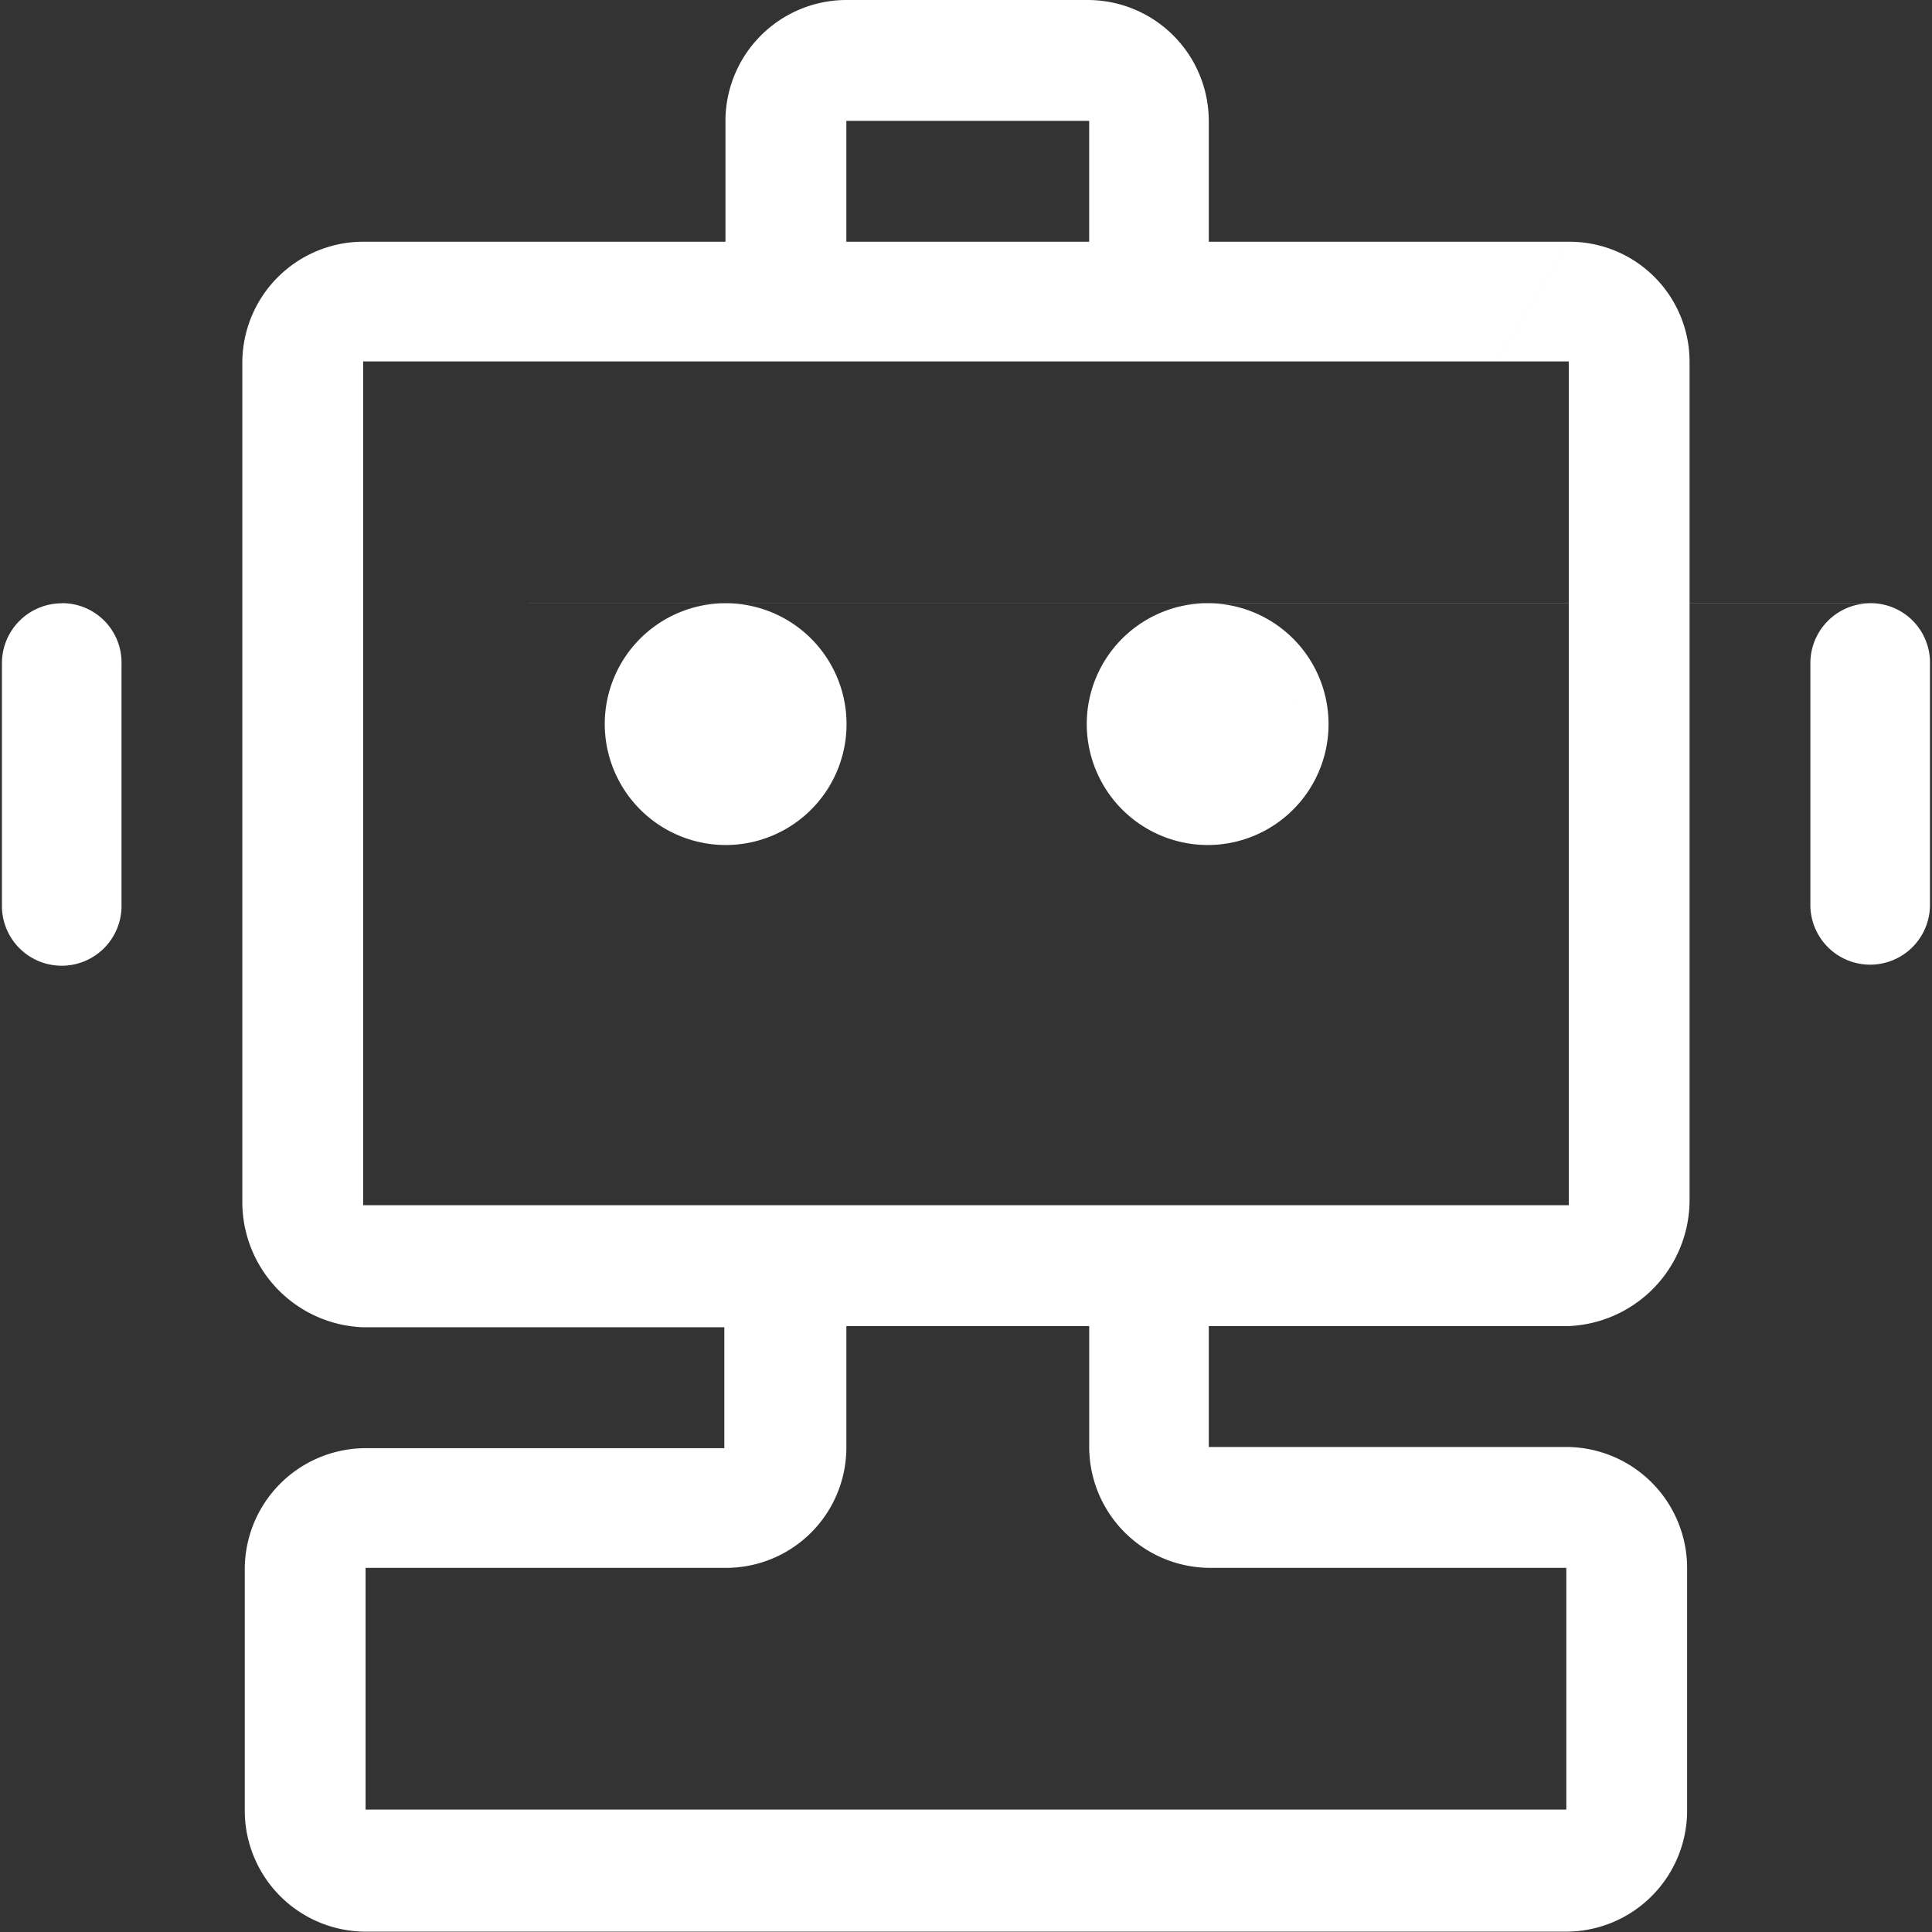 <?xml version="1.0" standalone="no"?><!DOCTYPE svg PUBLIC "-//W3C//DTD SVG 1.1//EN" "http://www.w3.org/Graphics/SVG/1.1/DTD/svg11.dtd"><svg t="1705833272471" class="icon" viewBox="0 0 1024 1024" version="1.1" xmlns="http://www.w3.org/2000/svg" p-id="3039" xmlns:xlink="http://www.w3.org/1999/xlink" width="100" height="100"><rect x="0" y="0" width="1024" height="1024" fill="#333333" stroke="none"/><path d="M640.026 447.88a64.078 64.078 0 1 0-64.026-64.068A64.193 64.193 0 0 0 640.026 447.88z m0 0l191.453-319.766H640.682V64.057A64.203 64.203 0 0 0 576.646 0h-128.115a64.193 64.193 0 0 0-64.026 64.078V128.115H192.469a64.214 64.214 0 0 0-64.036 64.078V636.823a66.474 66.474 0 0 0 64.036 66.661h191.443v64.078H193.76a64.193 64.193 0 0 0-64.026 64.068v128.115a64.193 64.193 0 0 0 64.026 64.068h636.407a64.193 64.193 0 0 0 64.036-64.068V830.995a64.193 64.193 0 0 0-64.036-64.068H640.682v-64.078h190.797a66.911 66.911 0 0 0 64.026-66.661V191.557a63.651 63.651 0 0 0-64.026-63.432zM448.583 64.057h128.708v64.057H448.583V64.057zM830.177 830.995v128.115h-636.407v-128.115h190.797a63.786 63.786 0 0 0 64.026-64.068v-64.078h128.708v64.078a64.203 64.203 0 0 0 64.036 64.068h188.849z m1.302-639.438v447.214h-639.01V191.557h639.01zM384.557 447.88a64.078 64.078 0 1 0-64.026-64.068A64.193 64.193 0 0 0 384.557 447.88zM32.711 319.766a31.747 31.747 0 0 0-31.685 31.716v128.115a31.695 31.695 0 1 0 63.38 0V352.055a31.487 31.487 0 0 0-31.695-32.362z m0 0h958.516a31.758 31.758 0 0 0-31.695 31.716v128.115a31.695 31.695 0 1 0 63.391 0V352.055a31.487 31.487 0 0 0-31.695-32.362z m0 0" fill="#ffffff" p-id="3040"></path></svg>
